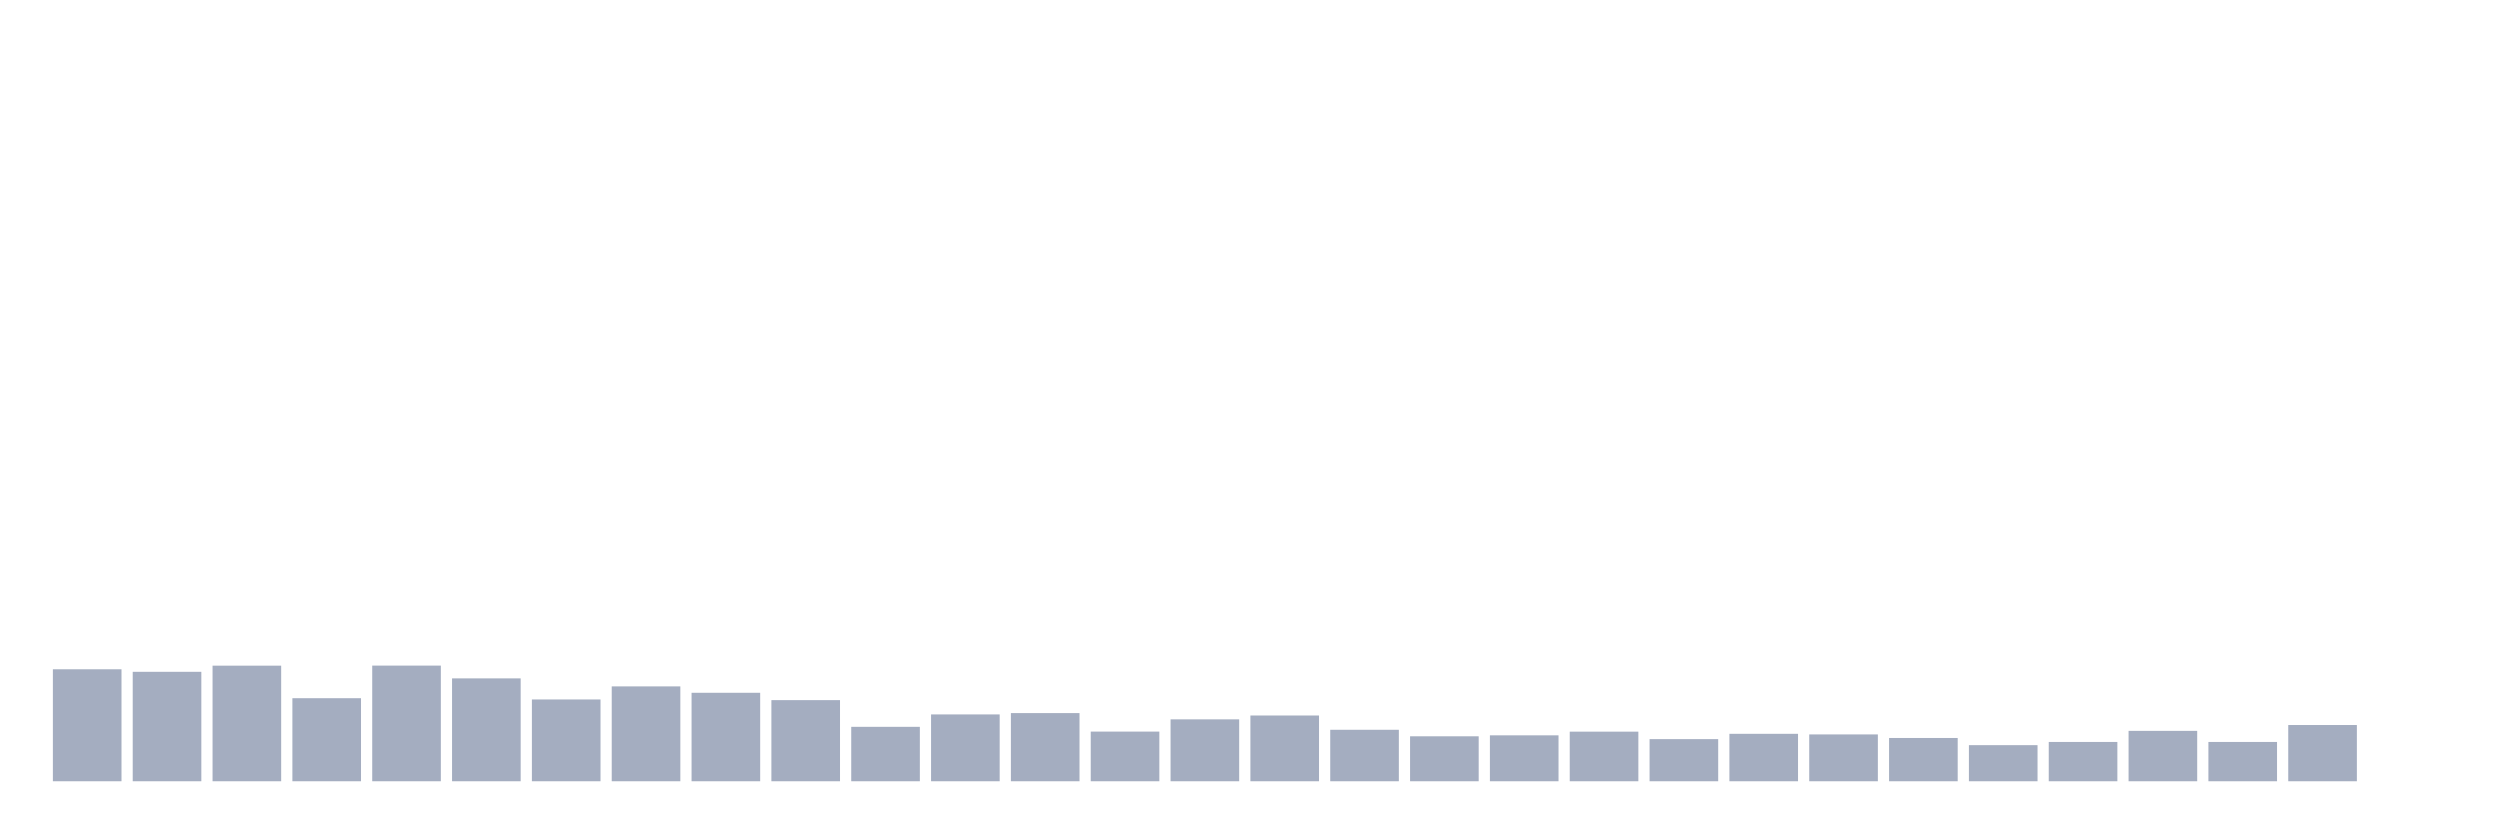 <svg xmlns="http://www.w3.org/2000/svg" viewBox="0 0 480 160"><g transform="translate(10,10)"><rect class="bar" x="0.153" width="13.175" y="118.501" height="21.499" fill="rgb(164,173,192)"></rect><rect class="bar" x="15.482" width="13.175" y="118.987" height="21.013" fill="rgb(164,173,192)"></rect><rect class="bar" x="30.81" width="13.175" y="117.806" height="22.194" fill="rgb(164,173,192)"></rect><rect class="bar" x="46.138" width="13.175" y="124.055" height="15.945" fill="rgb(164,173,192)"></rect><rect class="bar" x="61.466" width="13.175" y="117.795" height="22.205" fill="rgb(164,173,192)"></rect><rect class="bar" x="76.794" width="13.175" y="120.248" height="19.752" fill="rgb(164,173,192)"></rect><rect class="bar" x="92.123" width="13.175" y="124.298" height="15.702" fill="rgb(164,173,192)"></rect><rect class="bar" x="107.451" width="13.175" y="121.787" height="18.213" fill="rgb(164,173,192)"></rect><rect class="bar" x="122.779" width="13.175" y="123.013" height="16.987" fill="rgb(164,173,192)"></rect><rect class="bar" x="138.107" width="13.175" y="124.425" height="15.575" fill="rgb(164,173,192)"></rect><rect class="bar" x="153.436" width="13.175" y="129.551" height="10.449" fill="rgb(164,173,192)"></rect><rect class="bar" x="168.764" width="13.175" y="127.168" height="12.832" fill="rgb(164,173,192)"></rect><rect class="bar" x="184.092" width="13.175" y="126.913" height="13.087" fill="rgb(164,173,192)"></rect><rect class="bar" x="199.42" width="13.175" y="130.465" height="9.535" fill="rgb(164,173,192)"></rect><rect class="bar" x="214.748" width="13.175" y="128.116" height="11.884" fill="rgb(164,173,192)"></rect><rect class="bar" x="230.077" width="13.175" y="127.376" height="12.624" fill="rgb(164,173,192)"></rect><rect class="bar" x="245.405" width="13.175" y="130.118" height="9.882" fill="rgb(164,173,192)"></rect><rect class="bar" x="260.733" width="13.175" y="131.368" height="8.632" fill="rgb(164,173,192)"></rect><rect class="bar" x="276.061" width="13.175" y="131.183" height="8.817" fill="rgb(164,173,192)"></rect><rect class="bar" x="291.39" width="13.175" y="130.477" height="9.523" fill="rgb(164,173,192)"></rect><rect class="bar" x="306.718" width="13.175" y="131.912" height="8.088" fill="rgb(164,173,192)"></rect><rect class="bar" x="322.046" width="13.175" y="130.893" height="9.107" fill="rgb(164,173,192)"></rect><rect class="bar" x="337.374" width="13.175" y="131.009" height="8.991" fill="rgb(164,173,192)"></rect><rect class="bar" x="352.702" width="13.175" y="131.692" height="8.308" fill="rgb(164,173,192)"></rect><rect class="bar" x="368.031" width="13.175" y="133.069" height="6.931" fill="rgb(164,173,192)"></rect><rect class="bar" x="383.359" width="13.175" y="132.456" height="7.544" fill="rgb(164,173,192)"></rect><rect class="bar" x="398.687" width="13.175" y="130.326" height="9.674" fill="rgb(164,173,192)"></rect><rect class="bar" x="414.015" width="13.175" y="132.456" height="7.544" fill="rgb(164,173,192)"></rect><rect class="bar" x="429.344" width="13.175" y="129.204" height="10.796" fill="rgb(164,173,192)"></rect><rect class="bar" x="444.672" width="13.175" y="140" height="0" fill="rgb(164,173,192)"></rect></g></svg>